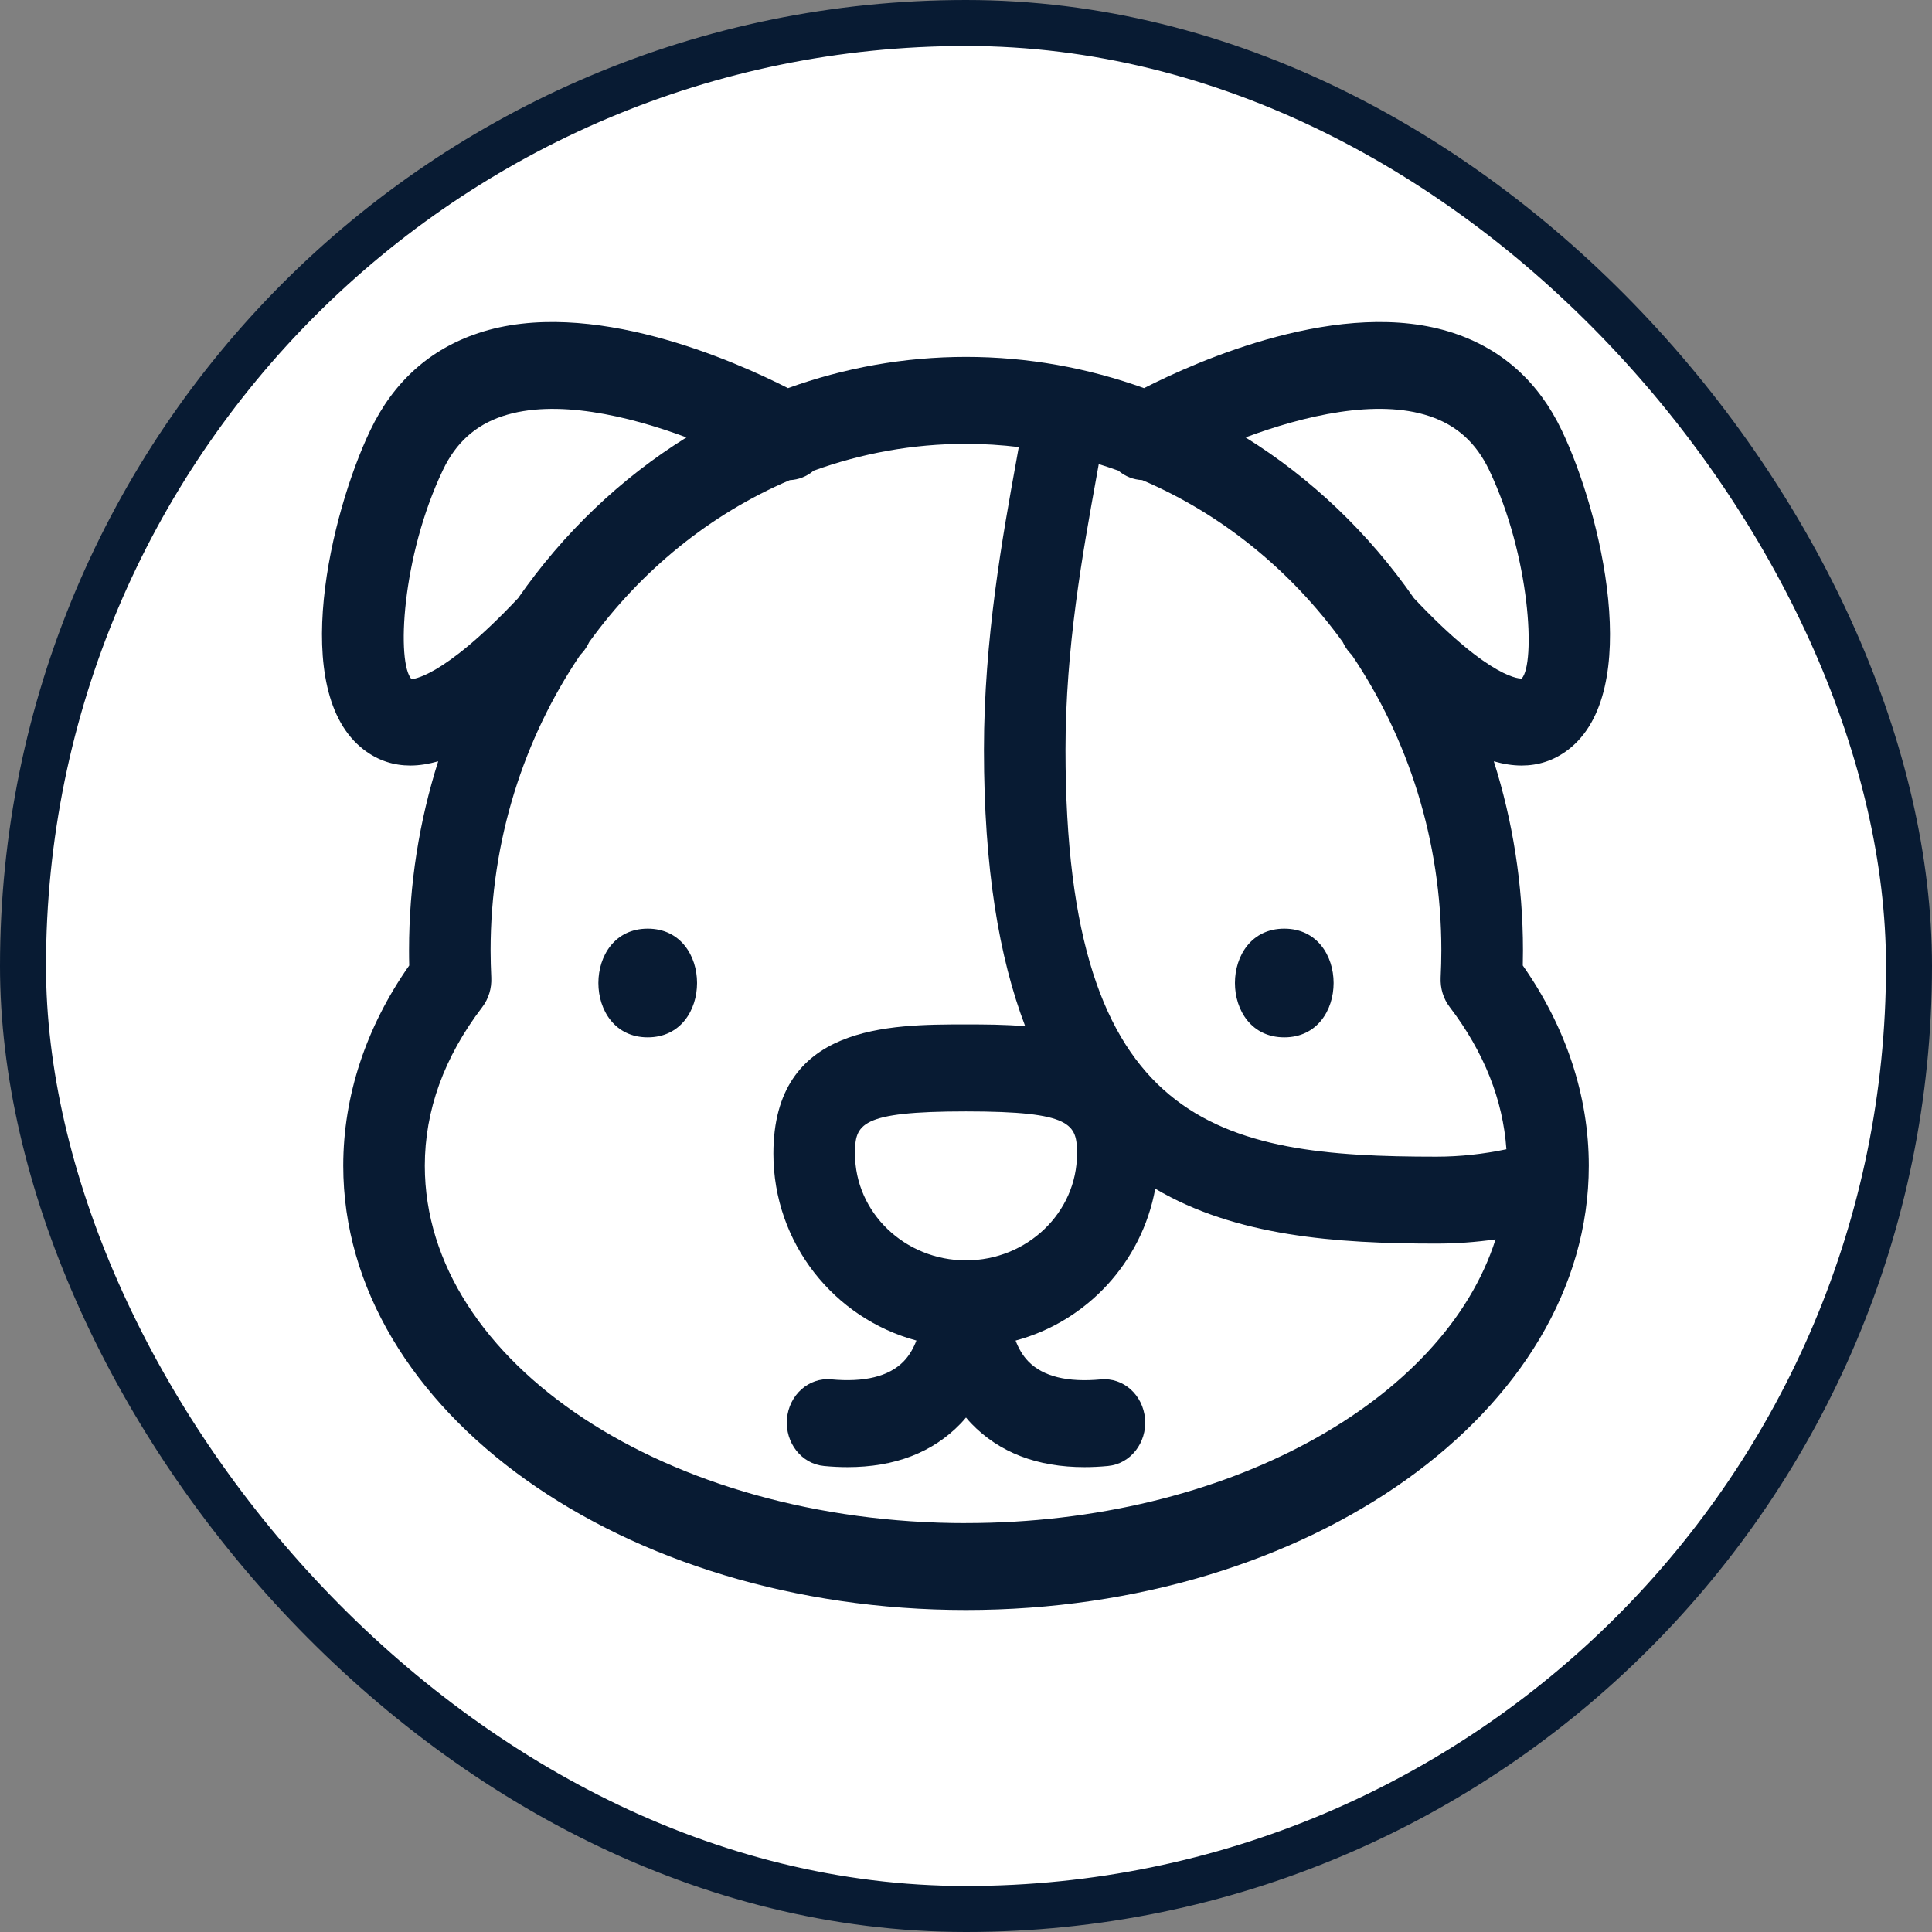 <svg width="42" height="42" viewBox="0 0 42 42" fill="none" xmlns="http://www.w3.org/2000/svg">
<rect x="0" y="0" width="42" height="42" fill="#808080" stroke="none"/>
<rect x="0.5" y="0.5" width="41" height="41" rx="20.5" fill="white"/>
<g clip-path="url(#clip0_967_3945)">
<path d="M33.108 20.66C33.108 19.223 32.883 17.842 32.474 16.55C32.677 16.608 32.879 16.642 33.079 16.642C33.431 16.642 33.775 16.54 34.092 16.297C35.736 15.035 34.811 11.152 33.95 9.354C33.447 8.302 32.657 7.592 31.6 7.241C29.177 6.436 26.003 7.861 24.87 8.438C23.654 8 22.353 7.759 21 7.759C19.646 7.759 18.346 8 17.13 8.438C15.997 7.861 12.822 6.436 10.399 7.241C9.343 7.592 8.553 8.302 8.05 9.354C7.189 11.152 6.264 15.035 7.908 16.297C8.225 16.54 8.568 16.642 8.921 16.642C9.121 16.642 9.323 16.607 9.526 16.55C9.117 17.841 8.892 19.223 8.892 20.66C8.892 20.77 8.893 20.88 8.896 20.989C7.956 22.328 7.462 23.826 7.462 25.342C7.462 30.668 13.535 35 21 35C28.465 35 34.539 30.668 34.539 25.342C34.539 23.827 34.044 22.329 33.104 20.989C33.106 20.88 33.108 20.77 33.108 20.66H33.108ZM21 27.399C19.669 27.399 18.587 26.359 18.587 25.081C18.587 24.443 18.684 24.161 21 24.161C23.315 24.161 23.413 24.443 23.413 25.081C23.413 26.359 22.33 27.399 21 27.399ZM23.163 16.299C23.163 14.076 23.538 12.014 23.838 10.356C23.855 10.262 23.87 10.179 23.886 10.089C24.03 10.134 24.172 10.181 24.313 10.232C24.461 10.359 24.643 10.428 24.831 10.437C26.564 11.177 28.067 12.403 29.19 13.957C29.231 14.042 29.28 14.123 29.346 14.195C29.358 14.209 29.374 14.226 29.388 14.24C30.61 16.049 31.334 18.266 31.334 20.66C31.334 20.857 31.328 21.053 31.319 21.247C31.307 21.482 31.377 21.712 31.516 21.893C32.261 22.87 32.673 23.909 32.748 24.984C32.25 25.088 31.74 25.145 31.227 25.145C26.506 25.145 23.163 24.511 23.163 16.299L23.163 16.299ZM31.075 9.047C31.665 9.243 32.088 9.625 32.37 10.213C33.276 12.109 33.382 14.43 33.081 14.75C33.078 14.752 32.447 14.819 30.738 13.004C29.756 11.59 28.509 10.399 27.077 9.509C28.345 9.037 29.926 8.663 31.075 9.047L31.075 9.047ZM8.949 14.767C8.618 14.427 8.724 12.108 9.631 10.213C9.912 9.624 10.336 9.243 10.925 9.047C12.074 8.664 13.656 9.037 14.923 9.509C13.491 10.399 12.244 11.591 11.262 13.005C9.578 14.792 8.945 14.754 8.949 14.767V14.767ZM21 33.111C14.514 33.111 9.235 29.626 9.235 25.343C9.235 24.14 9.655 22.98 10.483 21.895C10.622 21.713 10.692 21.483 10.68 21.249C10.671 21.054 10.665 20.858 10.665 20.661C10.665 18.267 11.389 16.05 12.611 14.242C12.625 14.227 12.64 14.21 12.653 14.196C12.719 14.125 12.768 14.043 12.809 13.958C13.932 12.404 15.434 11.178 17.168 10.438C17.356 10.429 17.539 10.36 17.686 10.233C18.728 9.856 19.841 9.649 21 9.649C21.388 9.649 21.77 9.674 22.147 9.719C22.13 9.813 22.114 9.9 22.097 9.998C21.798 11.643 21.39 13.896 21.39 16.3C21.39 18.866 21.718 20.818 22.287 22.309C21.84 22.271 21.396 22.27 21 22.27C19.333 22.27 16.813 22.27 16.813 25.08C16.813 27.026 18.135 28.662 19.922 29.142C19.86 29.303 19.772 29.465 19.64 29.6C19.321 29.924 18.791 30.053 18.069 29.986C17.583 29.94 17.151 30.325 17.108 30.845C17.065 31.365 17.426 31.824 17.914 31.869C18.089 31.886 18.259 31.894 18.424 31.894C19.452 31.894 20.278 31.576 20.885 30.946C20.926 30.904 20.963 30.86 21 30.816C21.037 30.86 21.074 30.904 21.115 30.946C21.722 31.576 22.548 31.894 23.576 31.894C23.741 31.894 23.911 31.886 24.086 31.869C24.574 31.824 24.935 31.366 24.892 30.845C24.849 30.325 24.421 29.941 23.931 29.987C23.208 30.054 22.678 29.924 22.36 29.601C22.227 29.466 22.14 29.304 22.078 29.143C23.626 28.727 24.822 27.443 25.114 25.841C26.858 26.873 29.031 27.035 31.227 27.035C31.658 27.035 32.087 27.003 32.512 26.943C31.392 30.461 26.656 33.11 21 33.11L21 33.111Z" fill="#081B33"/>
<path d="M14.081 20.188C12.651 20.188 12.651 22.551 14.081 22.551C15.511 22.551 15.511 20.188 14.081 20.188Z" fill="#081B33"/>
<path d="M27.919 20.188C26.489 20.188 26.489 22.551 27.919 22.551C29.349 22.551 29.349 20.188 27.919 20.188Z" fill="#081B33"/>
</g>
<rect x="0.5" y="0.5" width="41" height="41" rx="20.5" stroke="#081B33"/>
<defs>
<clipPath id="clip0_967_3945">
<rect width="28" height="28" fill="white" transform="translate(7 7)"/>
</clipPath>
</defs>
</svg>
